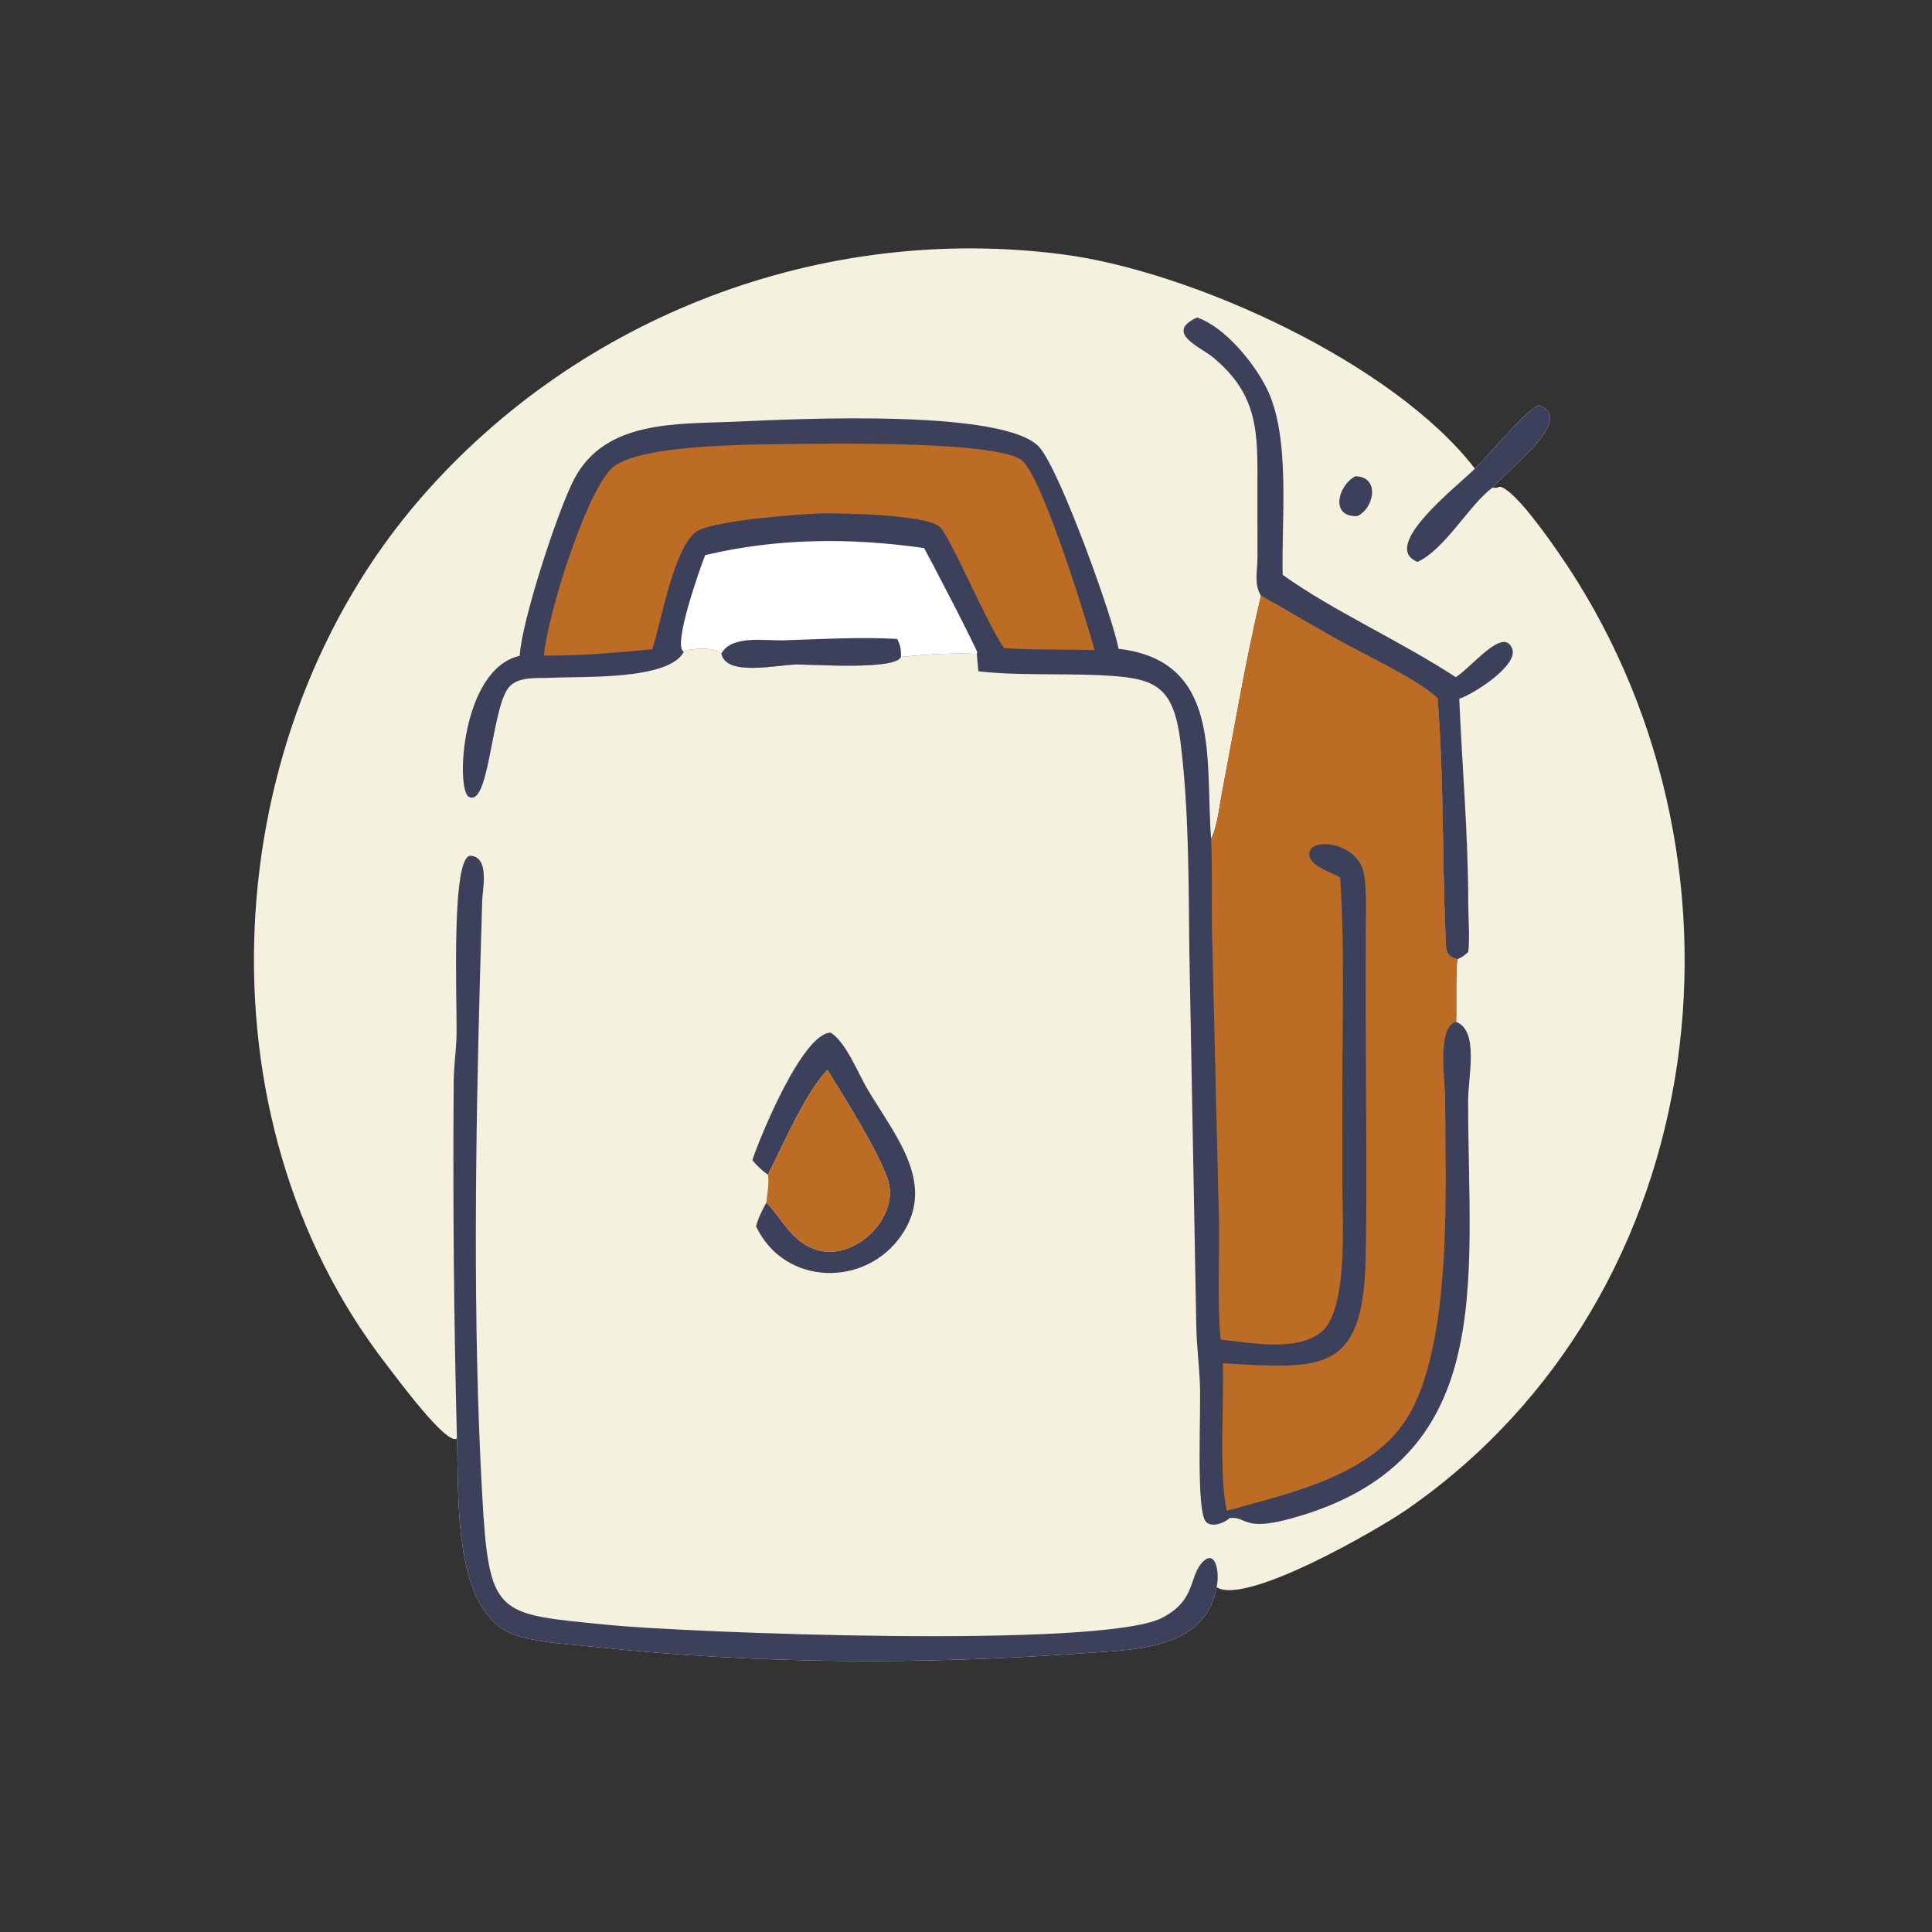 <?xml version="1.0" encoding="utf-8" ?>
<svg xmlns="http://www.w3.org/2000/svg" xmlns:xlink="http://www.w3.org/1999/xlink" width="1024" height="1024">
	<rect width="100%" height="100%" fill="#333333" stroke="none"/>
	<path fill="#F4F1DE" transform="scale(1.6 1.6)" d="M151.36 476.495C148.158 479.223 131.321 456.31 128.012 452.039C64.244 369.734 71.667 243.111 139.215 165.19C191.775 104.559 272.373 73.901 352.099 84.273C394.678 89.812 461.579 120.14 488.589 155.252C493.288 150.631 504.726 136.75 509.576 134.165C522.379 138.484 500.101 154.921 494.462 161.516C495.37 161.748 496.004 161.545 496.876 161.231C501.683 162.091 513.087 178.5 516.08 182.803C585.54 282.657 568.798 428.84 465.98 500.085C456.67 506.536 412.755 531.999 402.993 525.783C399.485 546.453 375.54 546.467 359.689 547.609C305.781 551.494 250.39 551.313 196.663 545.514C188.547 544.638 179.638 544.301 171.789 542.028C149.697 535.633 152.129 496.713 151.36 476.495Z"/>
	<path fill="#3D405B" transform="scale(1.6 1.6)" d="M448.93 157.782C457.088 157.749 455.431 168.176 449.667 170.948C440.593 171.449 443.066 160.967 448.93 157.782Z"/>
	<path fill="#3D405B" transform="scale(1.6 1.6)" d="M509.576 134.165C522.379 138.484 500.101 154.921 494.462 161.516C486.921 166.886 478.965 181.725 469.579 186.142C456.881 181.031 482.615 161.198 488.589 155.252C493.288 150.631 504.726 136.75 509.576 134.165Z"/>
	<path fill="#3D405B" transform="scale(1.6 1.6)" d="M249.231 384.31C251.544 377.147 265.845 342.15 275.179 342.077C280.163 345.169 284.171 355.315 287.065 360.279C296.048 375.689 310.41 391.649 298.795 408.95C287 426.517 259.92 426.238 250.451 406.23C251.22 403.377 252.443 400.935 253.873 398.365C259.532 404.233 262.499 411.979 271.368 414.25C283.312 417.31 297.45 403.66 294.381 391.712C292.236 383.367 279.099 362.472 274.103 354.432C267.076 361.462 259.071 379.895 254.386 389.146C252.48 387.8 250.718 386.107 249.231 384.31Z"/>
	<path fill="#BC6C25" transform="scale(1.6 1.6)" d="M254.386 389.146C259.071 379.895 267.076 361.462 274.103 354.432C279.099 362.472 292.236 383.367 294.381 391.712C297.45 403.66 283.312 417.31 271.368 414.25C262.499 411.979 259.532 404.233 253.873 398.365C254.106 395.651 254.899 391.755 254.386 389.146Z"/>
	<path fill="#3D405B" transform="scale(1.6 1.6)" d="M417.704 197.356C415.329 193.39 416.542 189.182 416.548 184.775L416.54 161.908C416.572 143.712 417.219 130.989 401.635 118.225C397.665 114.974 385.594 110.154 396.552 105.175C405.782 108.32 415.474 120.269 419.656 128.738C427.617 144.862 424.448 172.086 424.903 190.42C441.682 202.444 463.71 212.202 482.224 224.308C487.599 221.007 498.082 207.303 500.95 214.947C503.015 220.451 488.09 229.954 483.401 231.47C484.349 254.475 486.348 275.838 486.37 299.042C486.375 303.767 486.935 310.884 486.376 315.364C485.235 316.395 484.283 317.15 482.862 317.738C478.565 316.723 479.075 314.464 478.886 310.417C477.632 283.535 478.422 258.831 476.187 231.256C469.626 225.075 451.841 216.757 443.635 212.2C434.928 207.365 426.424 202.173 417.704 197.356Z"/>
	<path fill="#3D405B" transform="scale(1.6 1.6)" d="M151.36 476.495C150.341 436.998 149.993 397.647 150.296 358.125C150.336 352.906 151.175 347.707 151.246 342.478C151.403 331.033 149.359 282.938 155.972 283.488C162.217 284.006 159.886 294.478 159.735 298.355L159.046 321.899C157.509 377.825 156.596 438.201 159.681 494.223C161.986 536.095 164.181 534.488 201.743 538.293C225.303 540.679 364.867 546.402 385.024 535.898C396.538 529.898 393.664 521.963 398.6 517.237C402.95 513.072 404.083 521.733 402.993 525.783C399.485 546.453 375.54 546.467 359.689 547.609C305.781 551.494 250.39 551.313 196.663 545.514C188.547 544.638 179.638 544.301 171.789 542.028C149.697 535.633 152.129 496.713 151.36 476.495Z"/>
	<path fill="#3D405B" transform="scale(1.6 1.6)" d="M172.16 217.244C172.816 205.634 184.79 169.039 190.198 158.71C200.561 138.919 224.571 140.558 243.795 139.68C264.782 138.721 333.273 135.409 344.39 148.25C351.219 156.138 368.574 204.331 370.548 214.929C405.057 218.934 399.148 252.082 401.195 277.842C403.2 274.085 403.911 267.296 404.725 263.017C408.912 241.02 412.561 219.18 417.704 197.356C426.424 202.173 434.928 207.365 443.635 212.2C451.841 216.757 469.626 225.075 476.187 231.256C478.422 258.831 477.632 283.535 478.886 310.417C479.075 314.464 478.565 316.723 482.862 317.738C482.128 319.358 482.571 335.164 482.355 338.48C490.026 341.508 486.34 356.277 486.335 364.692C486.299 425.146 496.478 484.328 427.334 503.125C411.604 507.401 413.017 502.179 407.296 502.891C405.56 504.642 400.383 506.524 399.011 503.35C396.273 497.019 397.913 467.66 397.466 457.942C397.185 451.858 396.44 445.775 396.297 439.688L393.979 314.691C393.698 291.818 393.89 268.517 391.05 245.792C388.607 226.232 382.056 224.422 363.2 223.623C351.493 223.127 335.592 223.75 324.632 222.432L324.111 222.368C323.883 220.448 323.742 218.519 323.583 216.593C315.409 216.255 306.597 216.791 298.454 217.618C296.489 222.063 269.279 220.052 263.806 220.124C257.495 220.206 240.351 224.225 238.976 216.461C236.32 214.289 229.393 214.584 226.542 215.89C221.605 225.426 192.862 223.993 182.585 224.525C177.73 224.777 170.794 223.785 167.889 228.621C162.697 237.263 161.852 267.582 155.281 263.935C150.93 261.519 152.801 221.612 172.16 217.244Z"/>
	<path fill="white" transform="scale(1.6 1.6)" d="M233.611 183.883C257.414 178.209 281.998 178.085 306.131 181.565C308.137 185.124 323.901 215.485 323.803 216.327L323.536 216.309L323.583 216.593C315.409 216.255 306.597 216.791 298.454 217.618C296.489 222.063 269.279 220.052 263.806 220.124C257.495 220.206 240.351 224.225 238.976 216.461C236.32 214.289 229.393 214.584 226.542 215.89C222.617 214.271 231.892 188.216 233.611 183.883Z"/>
	<path fill="#3D405B" transform="scale(1.6 1.6)" d="M238.976 216.461C242.507 210.283 253.069 212.324 259.773 212.112C272.164 211.72 284.82 210.954 297.21 211.656C298.287 213.8 298.534 215.229 298.454 217.618C296.489 222.063 269.279 220.052 263.806 220.124C257.495 220.206 240.351 224.225 238.976 216.461Z"/>
	<path fill="#BC6C25" transform="scale(1.6 1.6)" d="M268.478 147.018C281.384 146.967 328.117 146.367 338.01 152.096C344.696 155.968 359.732 204.98 362.601 215.364C352.584 215.023 342.6 215.427 332.593 214.671C326.761 206.291 314.673 177.488 311.297 174.511C306.735 170.488 279.633 170.001 272.723 170.053C264.319 170.268 238.34 172.353 231.537 175.621C223.388 179.535 218.995 206.541 216.069 215.059C204.254 216.203 192.052 217.308 180.184 217.165C181.247 204.313 193.614 164.46 202.34 155.418C211.077 146.363 255.095 147.343 268.478 147.018Z"/>
	<path fill="#BC6C25" transform="scale(1.6 1.6)" d="M417.704 197.356C426.424 202.173 434.928 207.365 443.635 212.2C451.841 216.757 469.626 225.075 476.187 231.256C478.422 258.831 477.632 283.535 478.886 310.417C479.075 314.464 478.565 316.723 482.862 317.738C482.128 319.358 482.571 335.164 482.355 338.48C475.942 340.133 478.706 358.016 478.718 363.091C478.785 391.826 481.224 441.845 467.422 467.525C456.139 488.517 428.062 494.401 406.368 500.474C403.739 488.296 405.529 464.834 405.088 451.606C437.658 453.443 451.659 455.353 452.391 416.712C452.904 389.629 452.4 362.451 452.413 335.357L452.423 308.074C452.429 302.179 452.745 295.885 451.94 290.042C450.329 278.347 432.245 276.908 433.81 283.73C434.598 287.164 441.214 288.921 443.95 290.758C445.477 313.851 444.675 337.296 444.684 360.448L444.693 393.424C444.693 404.118 446.646 433.962 437.672 441.278C429.532 447.913 414.079 444.737 404.318 443.769C403.197 431.257 403.999 416.692 403.784 403.973L401.476 307.499C401.317 297.616 401.658 287.718 401.195 277.842C403.2 274.085 403.911 267.296 404.725 263.017C408.912 241.02 412.561 219.18 417.704 197.356Z"/>
</svg>
